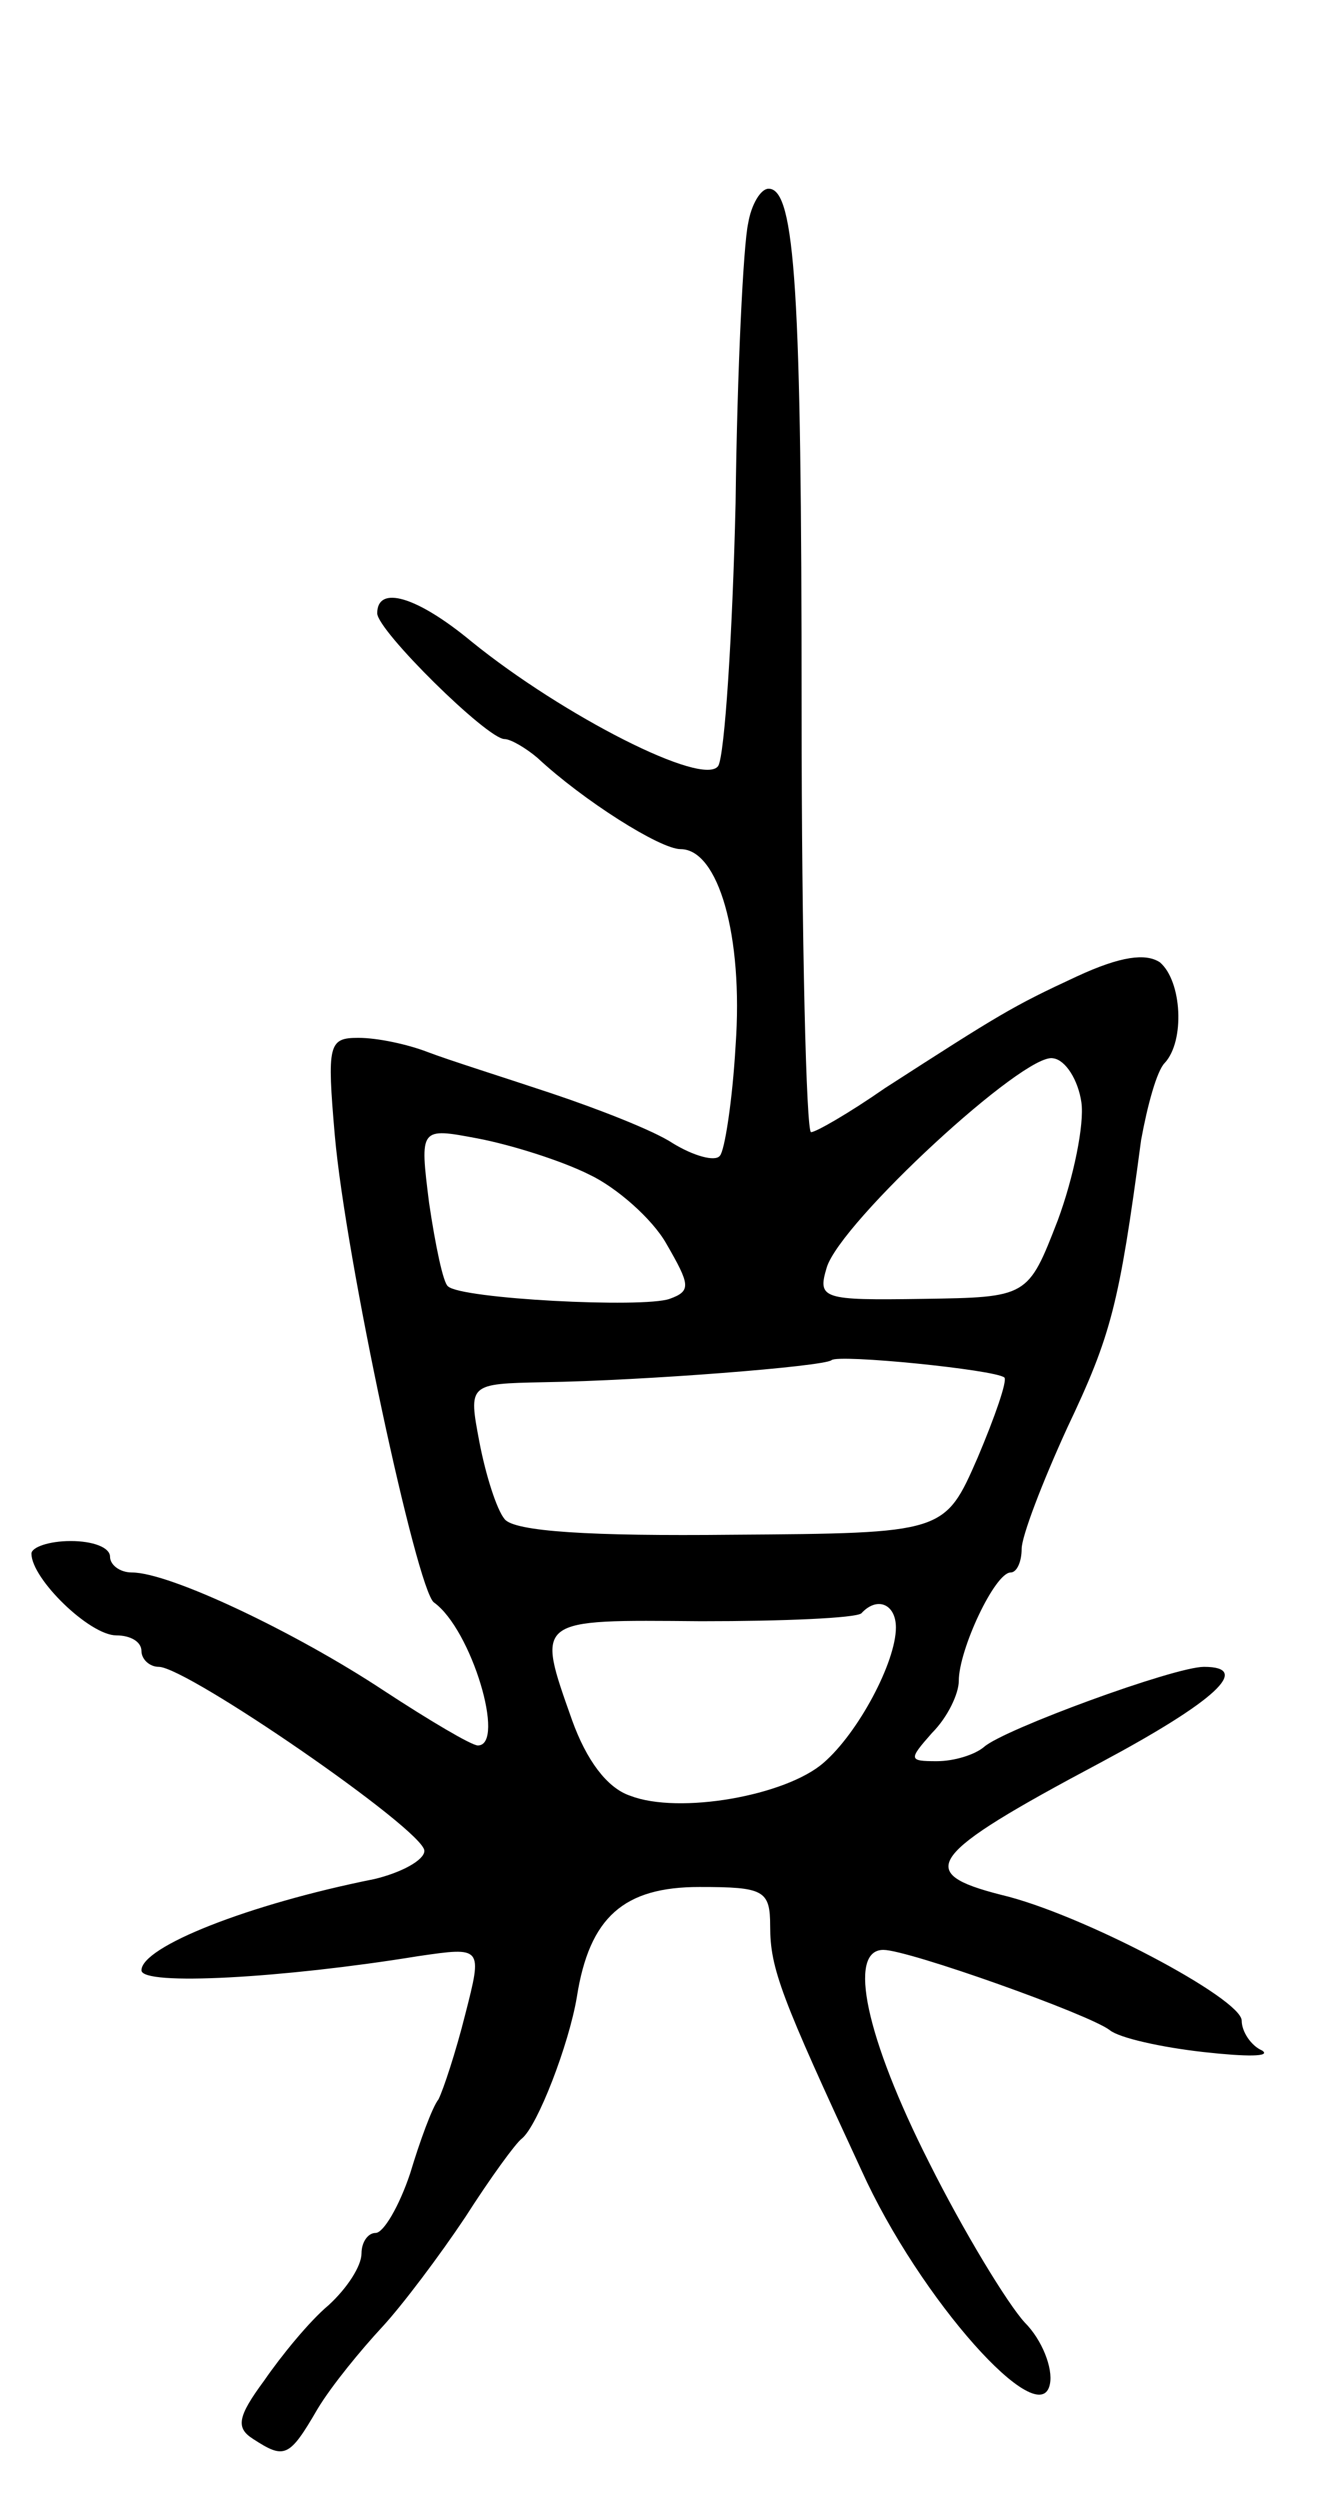 <svg version="1.0" xmlns="http://www.w3.org/2000/svg"
 width="85pt" height="159pt" viewBox="0 0 85 159"
 preserveAspectRatio="xMidYMid meet">
<g transform="translate(0,159) scale(0.1,-0.1)"
fill="#000000" stroke="none">
<path d="M476 1448 c-3 -13 -7 -93 -8 -178 -2 -85 -7 -160 -11 -167 -9 -14
-99 32 -157 79 -35 29 -60 36 -60 18 0 -11 70 -80 81 -80 4 0 14 -6 21 -12 29
-27 78 -58 91 -58 24 0 40 -55 35 -125 -2 -35 -7 -67 -10 -70 -3 -4 -17 0 -30
8 -12 8 -48 22 -78 32 -30 10 -65 21 -78 26 -13 5 -32 9 -44 9 -19 0 -20 -4
-15 -62 7 -79 52 -288 63 -297 24 -17 46 -91 28 -91 -4 0 -31 16 -60 35 -56
37 -136 75 -160 75 -8 0 -14 5 -14 10 0 6 -11 10 -25 10 -14 0 -25 -4 -25 -8
0 -16 37 -52 54 -52 9 0 16 -4 16 -10 0 -5 5 -10 11 -10 18 0 169 -104 169
-117 0 -6 -15 -14 -32 -18 -80 -16 -148 -43 -148 -58 0 -10 90 -5 176 9 41 6
41 6 30 -37 -6 -24 -14 -48 -17 -54 -4 -5 -12 -27 -18 -47 -7 -21 -17 -38 -22
-38 -5 0 -9 -6 -9 -13 0 -8 -9 -22 -21 -33 -12 -10 -30 -32 -41 -48 -17 -23
-18 -30 -7 -37 20 -13 23 -12 41 19 9 15 28 38 41 52 13 14 37 46 53 70 16 25
32 47 36 50 10 8 30 60 35 90 8 51 30 70 78 70 41 0 45 -2 45 -25 0 -27 7 -45
58 -155 37 -82 114 -168 120 -136 2 10 -5 28 -16 39 -11 12 -39 58 -61 102
-40 79 -52 135 -29 135 16 0 131 -41 144 -51 6 -5 33 -11 60 -14 27 -3 43 -3
37 1 -7 3 -13 12 -13 19 0 14 -102 68 -153 80 -55 14 -48 25 63 84 73 39 97
61 66 61 -19 0 -128 -40 -140 -51 -6 -5 -19 -9 -30 -9 -18 0 -18 1 -3 18 10
10 17 25 17 33 0 20 23 69 33 69 4 0 7 7 7 15 0 8 13 42 29 77 28 59 33 78 47
183 4 22 10 44 15 49 13 14 11 52 -3 64 -9 6 -25 4 -53 -9 -41 -19 -49 -24
-122 -71 -23 -16 -44 -28 -47 -28 -3 0 -6 121 -6 269 0 265 -4 331 -21 331 -5
0 -11 -10 -13 -22z m212 -559 c2 -14 -5 -48 -15 -75 -19 -49 -19 -49 -86 -50
-64 -1 -67 0 -61 20 9 29 126 137 144 133 8 -1 16 -14 18 -28z m-313 -46 c17
-8 40 -28 49 -44 15 -26 16 -30 2 -35 -17 -6 -133 0 -141 8 -3 2 -8 26 -12 53
-6 48 -6 48 31 41 21 -4 53 -14 71 -23z m264 -129 c2 -2 -6 -25 -17 -51 -21
-48 -21 -48 -156 -49 -90 -1 -139 2 -145 10 -5 6 -12 28 -16 49 -7 37 -7 37
41 38 64 1 178 10 183 14 4 4 104 -6 110 -11z m-69 -159 c0 -22 -24 -67 -46
-86 -24 -21 -92 -33 -123 -21 -15 5 -28 23 -37 48 -23 65 -24 64 82 63 53 0
98 2 102 5 10 11 22 6 22 -9z"/>
</g>
</svg>
